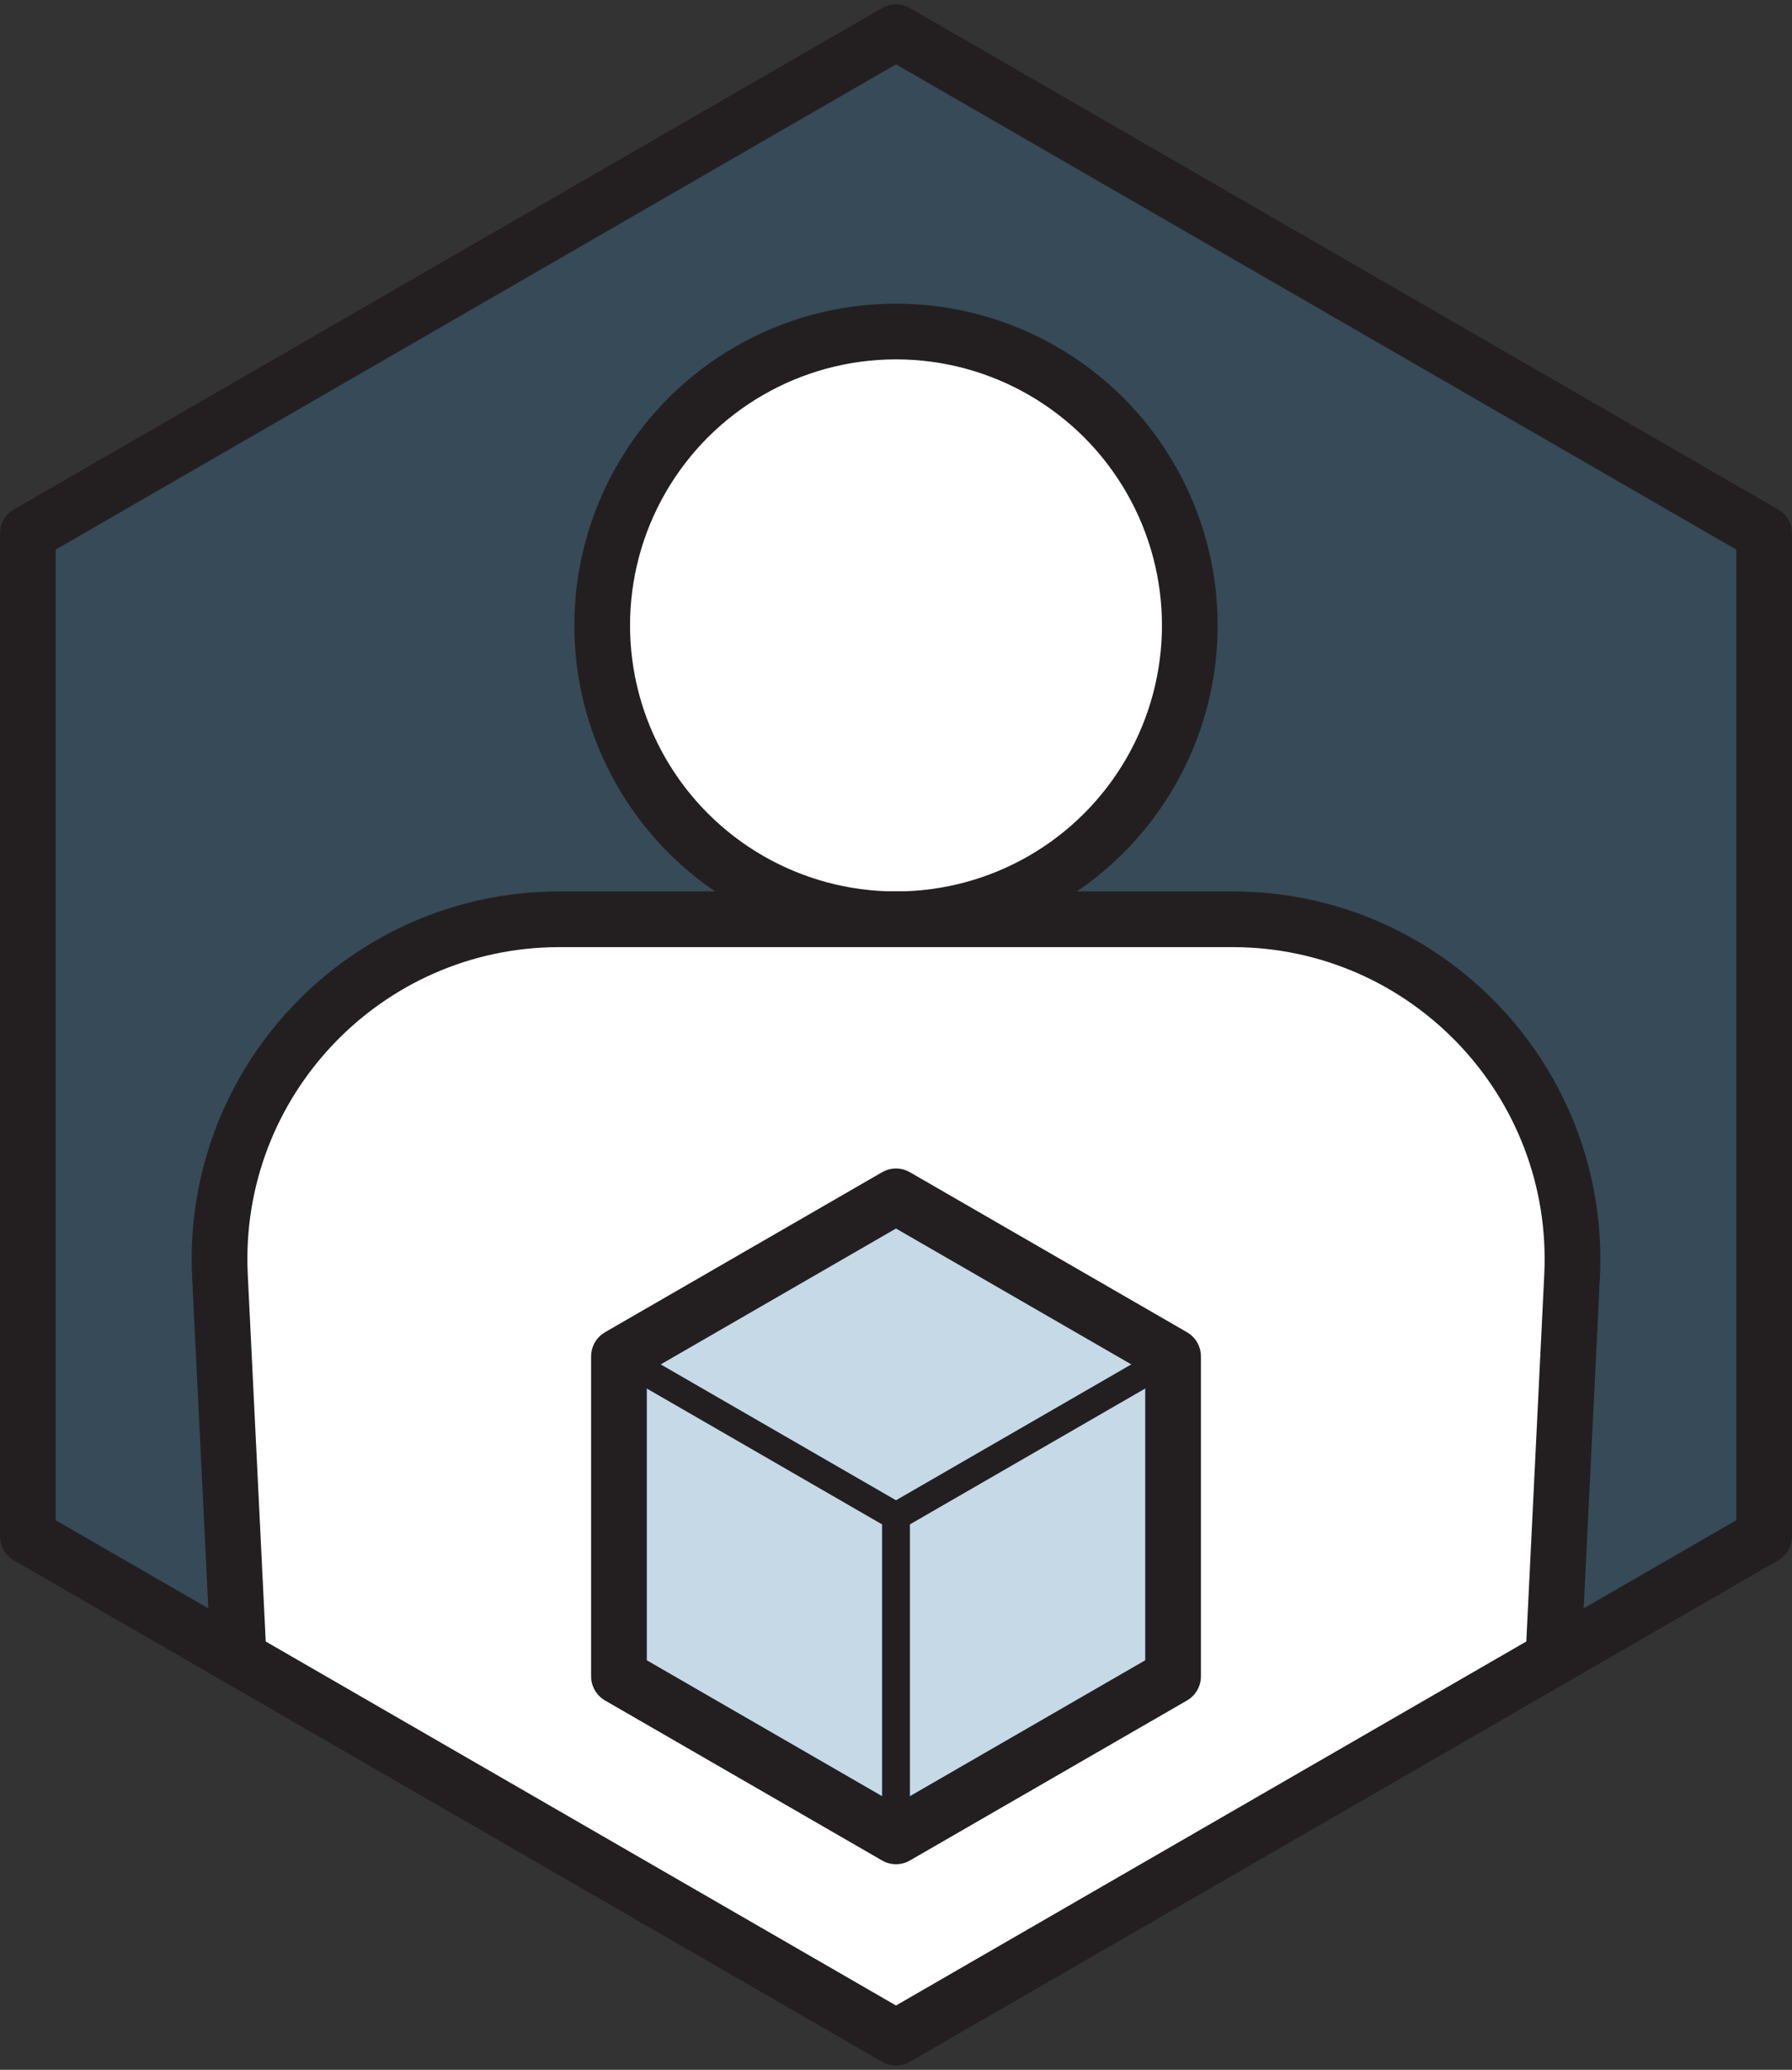 <svg xmlns="http://www.w3.org/2000/svg" xmlns:svg="http://www.w3.org/2000/svg" fill-rule="evenodd" stroke-linecap="round" stroke-linejoin="round" stroke-miterlimit="10" clip-rule="evenodd" viewBox="0 0 64.354 74.309" xml:space="preserve"><rect x="0" y="0" width="64.354" height="74.309" fill="#333333" stroke="none"/><path fill="#3f7faa" fill-rule="nonzero" d="M63.354 55.155v-36l-31.177-18-31.177 18v36l31.177 18z" opacity=".3"/><g transform="translate(-3.823 -3.345)"><clipPath id="a"><path d="M4.823 22.5v36L36 76.5l31.177-18v-36L36 4.5Z" clip-rule="nonzero"/></clipPath><g clip-path="url(#a)"><path fill="#fff" fill-rule="nonzero" d="M46.551 25.798c0 5.827-4.724 10.551-10.551 10.551s-10.551-4.724-10.551-10.551S30.173 15.247 36 15.247s10.551 4.724 10.551 10.551"/><circle cx="-10.551" r="10.551" fill="none" stroke="#231f20" stroke-width="2" transform="matrix(0 -1 -1 0 36 15.247)"/><path fill="#fff" fill-rule="nonzero" stroke="#231f20" stroke-width="2" d="M48.083 36.348h-24.165c-6.979 0-12.538 5.838-12.196 12.808l.94 19.202c.284 5.805 5.074 10.365 10.885 10.365l3.114 28.538h18.679l3.113-28.538h.001c5.811 0 10.6-4.56 10.885-10.365l.94-19.202c.342-6.97-5.218-12.808-12.196-12.808Z"/><path fill="#3f7faa" fill-rule="nonzero" d="M45.95 63.529v-11.489l-9.95-5.744-9.949 5.744v11.489l9.949 5.744z" opacity=".3"/><path fill="none" stroke="#231f20" stroke-linecap="butt" stroke-linejoin="miter" stroke-width="2" d="M45.95 63.529v-11.489l-9.95-5.744-9.949 5.744v11.489l9.949 5.744z"/><path fill="#fff" fill-rule="nonzero" stroke="#231f20" stroke-linecap="butt" stroke-linejoin="miter" d="m36 57.784 9.95-5.744Z"/><path fill="none" stroke="#231f20" stroke-linecap="butt" stroke-linejoin="miter" d="m26.05 52.04 9.95 5.744v11.489"/></g></g><path fill="none" stroke="#231f20" stroke-linecap="butt" stroke-linejoin="miter" stroke-width="2" d="M63.354 55.155v-36l-31.177-18-31.177 18v36l31.177 18z"/></svg>